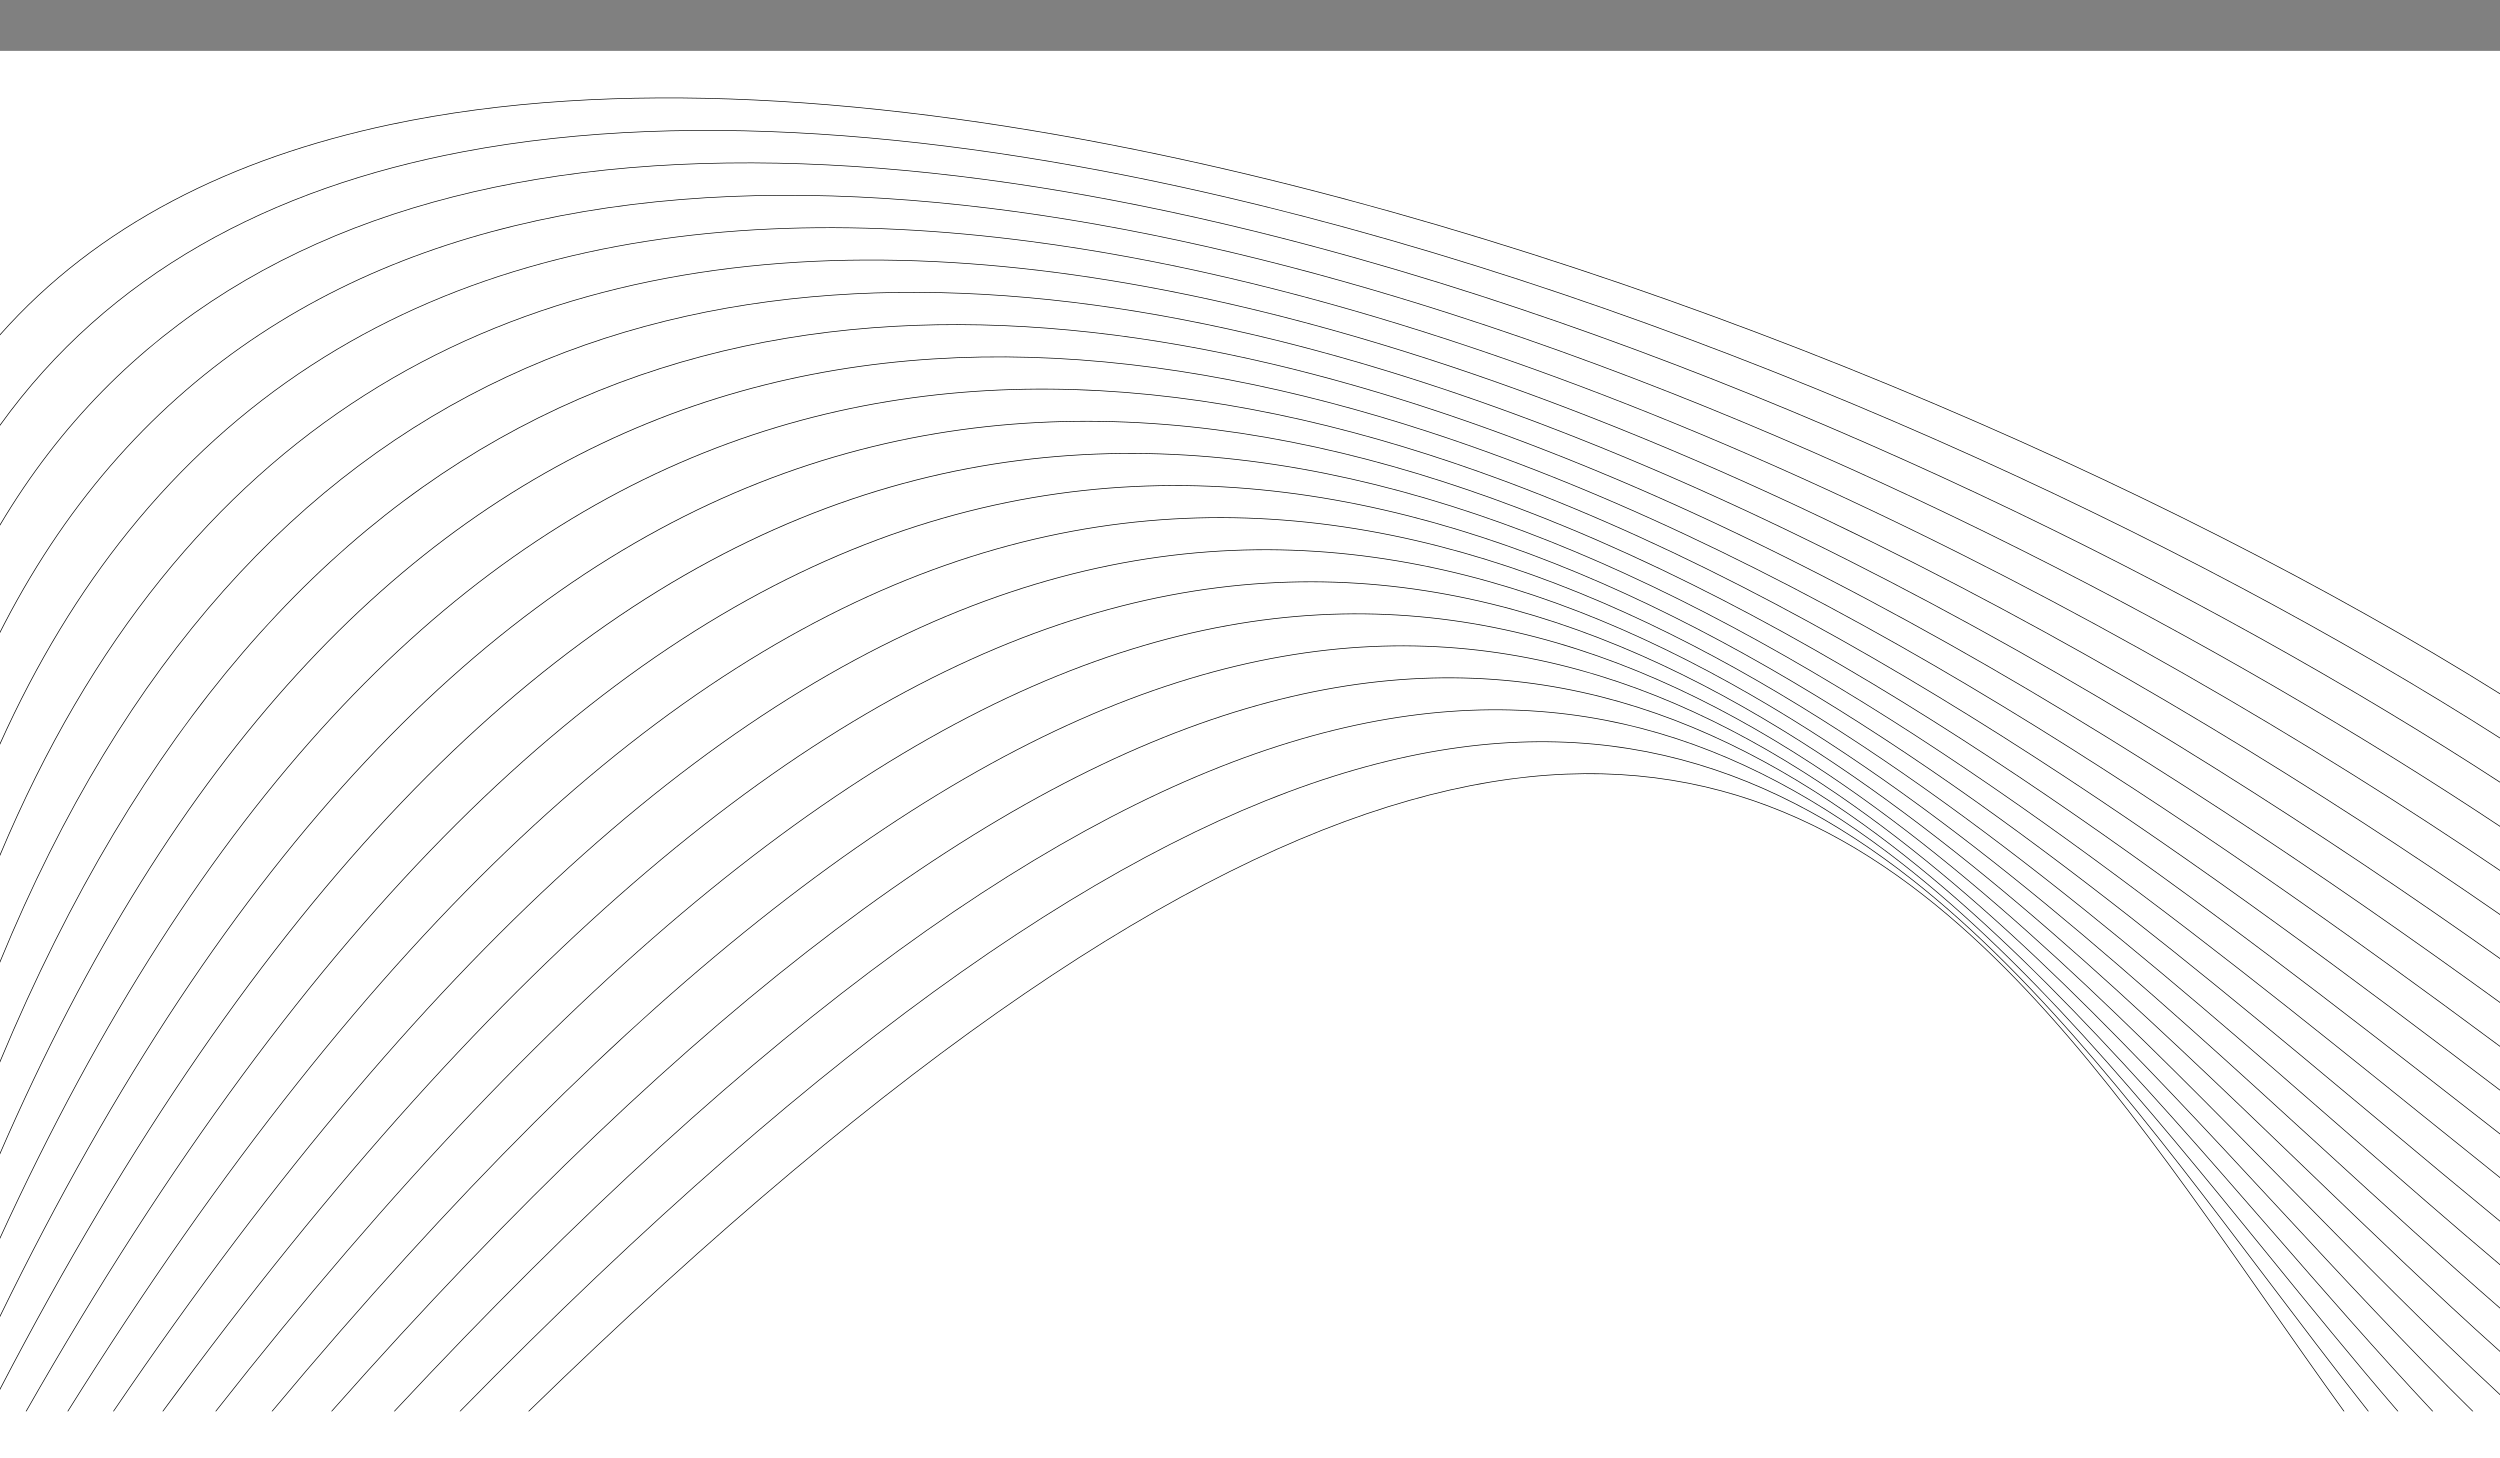<?xml version="1.0" encoding="UTF-8"?>
<svg id="Layer_1" data-name="Layer 1" xmlns="http://www.w3.org/2000/svg" viewBox="0 0 5000 2916">
  <rect x="0" y="0" width="5000" height="2916" fill="#808080" stroke="none"/>
  <defs>
    <style>
      .cls-1 {
        fill: #fff;
      }
    </style>
  </defs>
  <rect class="cls-1" y="101.76" width="5000" height="2814.24"/>
  <path d="M4737.62,2822.63h-1.74c-69.6-88.16-137.86-178.4-205.88-268.34-224.5-296.84-446.53-590.43-706.57-794.8-599.57-471.22-1401.55-467.91-2902.41,1063.14h-1.9c1502.19-1532.7,2304.94-1535.92,2905.18-1064.17,260.17,204.48,482.26,498.13,706.81,795.05,68.22,90.21,136.68,180.72,206.5,269.12"/>
  <path d="M4796.75,2822.63h-1.8c-88.81-103.09-175.84-210.13-262.77-317.04-241.27-296.75-481.77-592.54-757.43-800.22-646.49-487.04-1486.83-489.2-2985.19,1117.26h-1.86c1499.61-1608.1,2340.72-1605.86,2987.89-1118.3,275.81,207.78,516.35,503.63,757.67,800.44,87.16,107.2,174.42,214.53,263.48,317.87Z"/>
  <path d="M4866.37,2822.63h-1.86c-109.36-116.71-216.71-240.1-324.29-363.77-259.46-298.25-520.32-598.11-814.2-809.67-695.46-500.65-1576.25-506.51-3061.88,1173.44h-1.83c1486.81-1681.6,2368.37-1675.67,3064.53-1174.51,294.01,211.65,554.92,511.57,814.44,809.88,107.85,123.97,215.45,247.67,325.09,364.63Z"/>
  <path d="M4946.6,2822.63h-1.93c-130.85-128.74-259.89-267.96-389.83-408.18-279.59-301.69-563.44-607.98-878.84-824.18-746.13-511.45-1669.2-518.33-3131.03,1232.36h-1.77C2006.11,1070.31,2929.96,1077.26,3676.8,1589.19c315.51,216.27,599.41,522.62,879.06,824.37,130.24,140.54,259.57,280.08,390.73,409.07Z"/>
  <path d="M5000,2788.32v1.85c-140.83-130.26-281.09-272.91-423.12-417.38-302.28-307.45-612.62-623.11-953.7-844.84C2825.16,1009.18,1858.5,1004.93,432.33,2822.63h-1.73C1857.76,1003.3,2825.22,1007.6,3623.95,1526.84c341.21,221.82,651.61,537.53,953.93,845.03,141.7,144.13,281.63,286.45,422.12,416.45Z"/>
  <path d="M5000,2701.95v1.82c-129.46-116.04-259.95-241.65-392.62-369.36-328.13-315.87-669.57-644.55-1041.61-872.86C2715.23,939.6,1704.47,942.64,326.47,2822.63h-1.69C1703.69,941.02,2715.25,938.03,3566.52,1460.42c372.16,228.38,713.65,557.12,1041.84,873.04,132.33,127.39,262.5,252.69,391.64,368.49Z"/>
  <path d="M5000,2615.35v1.8c-115.4-100.38-232.73-207.69-352.36-317.13-357.82-327.3-736.33-673.52-1145.87-909.49C2598.76,870.21,1544.56,886.13,227.71,2822.63h-1.65C1543.73,884.54,2598.73,868.65,3502.49,1389.39c409.67,236.05,788.24,582.32,1146.11,909.67,119.31,109.13,236.31,216.16,351.41,316.29Z"/>
  <path d="M5000,2528.55v1.77c-98.11-82.91-198.34-170.39-300.71-259.73-391.89-342.03-815.11-711.39-1270.28-956.1C2474.34,801.25,1378.89,836.45,136.37,2822.63h-1.61C1378.02,834.89,2474.27,799.69,3429.68,1313.33c455.3,244.78,878.58,614.19,1270.53,956.27,102.05,89.06,201.97,176.27,299.79,258.94Z"/>
  <path d="M5000,2441.55v1.75c-76.83-63.15-155.38-128.84-235.56-195.9-430.7-360.23-908.42-759.79-1419.22-1014.11C2340.68,733.16,1208.04,794.99,53.05,2822.63h-1.58C1207.11,793.43,2340.56,731.59,3345.85,1232.1c510.94,254.38,988.73,654,1419.5,1014.29,79.86,66.8,158.11,132.24,234.66,195.16Z"/>
  <path d="M5000,2354.37v1.73c-50.46-40.38-101.83-81.75-154.06-123.82-474.13-381.9-1019.03-820.81-1597.81-1085.26C2203.77,669.84,1048.93,760.96,0,2779.91v-3C1049.08,759.34,2204.11,668.52,3248.72,1145.82c578.94,264.53,1123.92,703.5,1598.11,1085.45,51.92,41.82,102.99,82.95,153.17,123.11Z"/>
  <path d="M5000,2267.03v1.72c-17.27-13.47-34.68-27.05-52.2-40.72-521.14-406.62-1149.96-897.25-1812.2-1171.87C2074.6,616.17,927.7,731.02,0,2634.16v-3.13C927.92,729.42,2074.95,614.86,3136.15,1054.93c662.41,274.69,1291.31,765.38,1812.52,1172.06,17.23,13.44,34.34,26.79,51.33,40.04Z"/>
  <path d="M5000,2179.53v1.7c-557.52-423.97-1262.28-948.07-1994.36-1219.76C1937.92,565.2,812.04,706.14,0,2477.76v-3.26C812.35,704.55,1938.29,563.91,3006.14,960.22c731.91,271.64,1436.41,795.4,1993.86,1219.31Z"/>
  <path d="M5000,2091.9v1.69c-588.03-436.5-1358.13-973.3-2143.36-1229.44C1794.51,517.69,704.66,685.09,0,2308.84v-3.44C705.07,683.48,1794.92,516.42,2857.07,862.88c785.08,256.08,1554.93,792.58,2142.93,1229.02Z"/>
  <path d="M5000,2004.15v1.67c-680.68-493.58-1628.19-1107.68-2547.54-1297.39C1492.11,510.27,562.55,775.49,0,2125.04v-3.55C562.99,773.8,1492.47,508.98,2452.74,707.12c919.24,189.68,1866.53,803.46,2547.26,1297.02Z"/>
  <path d="M5000,1916.27v1.66c-693.71-491.75-1686.85-1095.12-2633.08-1277.71C1410.8,455.71,502.66,701.01,0,1925.5v-3.57C503.2,699.34,1411.22,454.43,2367.2,638.9c946.09,182.57,1939.02,785.64,2632.8,1277.36Z"/>
  <path d="M5000,1828.27v1.65c-704.87-488.79-1740.54-1079.65-2711.64-1256.66-378.61-69.01-747.39-75.11-1082.89,12.29-335.47,87.39-637.67,268.28-883.17,573.24C199.77,1310.99,91.37,1494.11,0,1711.93v-3.54c91.15-216.6,199.17-398.84,321.2-550.42,245.7-305.2,548.16-486.24,883.9-573.71,335.71-87.45,704.7-81.36,1083.51-12.31,970.97,176.98,2006.41,767.57,2711.39,1256.32Z"/>
  <path d="M5000,1740.16v1.63c-751.71-510.24-1902.85-1122.46-2939.03-1258.23-355.41-46.57-697.29-37.08-1004.86,51.82-307.53,88.89-580.77,257.18-798.96,528.2C159.88,1184.42,73.55,1325.68,0,1489.42v-3.37c73.32-162.65,159.28-303.07,256.06-423.29,218.37-271.26,491.85-439.69,799.66-528.66,307.76-88.95,649.83-98.45,1005.43-51.86,1036.07,135.76,2186.99,747.7,2938.85,1257.92Z"/>
  <path d="M5000,1651.94v1.62c-546.27-363.17-1315.02-773.15-2096.9-1024.66-584.23-187.93-1175.76-287.38-1687.22-212.69C704.52,490.88,273.19,739.64,9.24,1248.11c-3.11,5.99-6.18,12.02-9.24,18.07v-3.04c2.65-5.23,5.32-10.45,8.01-15.63C272.19,738.6,703.88,489.63,1215.67,414.89c511.69-74.72,1103.44,24.76,1687.86,212.75,781.64,251.43,1550.16,661.2,2096.47,1024.3Z"/>
  <path d="M5000,1563.65v1.6c-583.91-380.43-1434.49-806.74-2282.95-1046.99-577.67-163.57-1154.33-240.88-1645.08-158.72C619.39,435.32,239.87,646.76,0,1051.28v-2.68C240.16,645,619.51,433.95,1071.74,358.23c490.98-82.2,1067.84-4.87,1645.7,158.75,848.22,240.18,1698.57,666.3,2282.56,1046.66Z"/>
  <path d="M5000,1475.26v1.6c-622.69-397.8-1562.07-839.58-2477.85-1065.05-568.18-139.89-1127.23-196.5-1595.83-107.66C541.55,377.1,217.79,548.16,0,851.68v-2.35C217.99,546.49,541.6,375.73,926.06,302.84c468.82-88.88,1028.08-32.25,1596.44,107.68,915.55,225.41,1854.69,667,2477.5,1064.74Z"/>
  <path d="M5000,1386.8v1.59c-661.89-414.82-1696-870.58-2678.14-1077.91-556.21-117.42-1095.72-155.16-1541.42-60.67C463.67,316.97,194.31,450.98,0,670.64v-2.06C194.43,449.39,463.65,315.61,780.15,248.51c445.9-94.55,985.61-56.8,1542,60.66,981.92,207.29,2015.79,662.85,2677.85,1077.63Z"/>
  <path d="M1056.35,2822.63c1495.41-1456.13,2261.95-1465.81,2817.56-1011.51,246.56,201.61,451.56,494.52,660.33,792.83,51.08,72.99,102.39,146.3,154.59,218.68h-1.69c-52.02-72.14-103.15-145.2-154.05-217.94-208.72-298.24-413.66-591.08-660.07-792.56-554.95-453.76-1320.72-443.99-2814.73,1010.5h-1.94Z"/>
</svg>